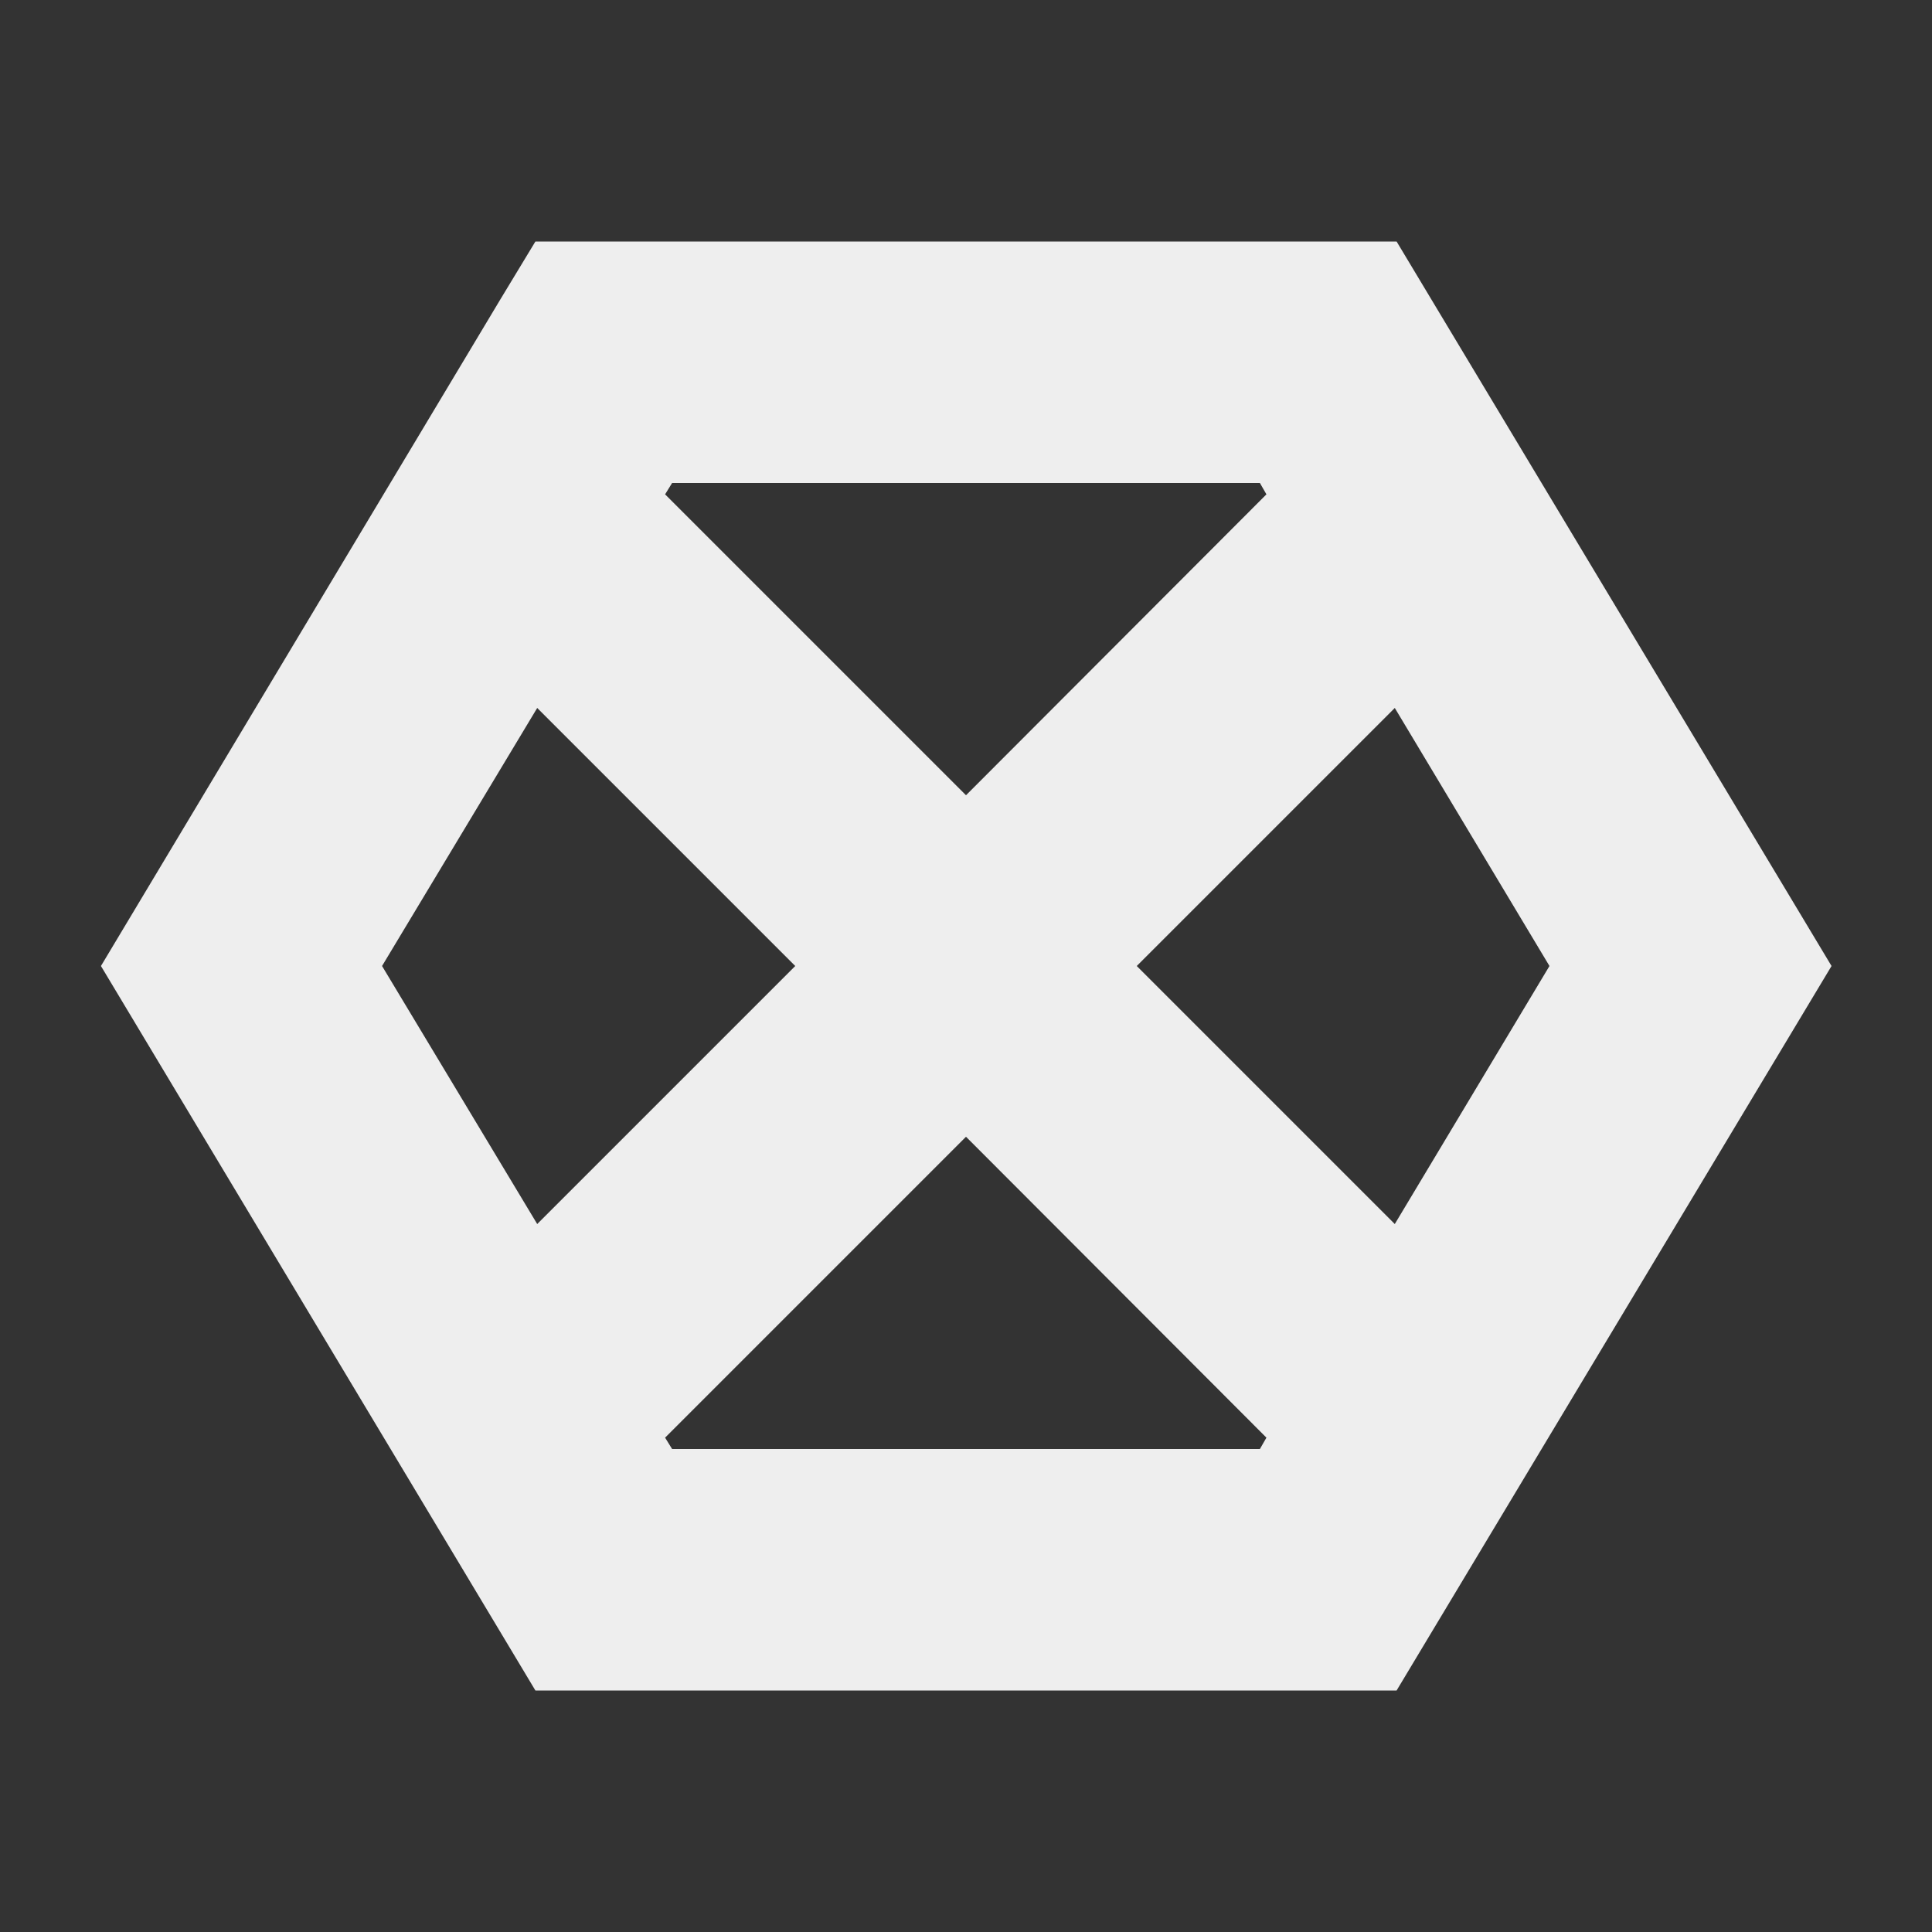 
<svg xmlns="http://www.w3.org/2000/svg" xmlns:xlink="http://www.w3.org/1999/xlink" width="16px" height="16px" viewBox="0 0 16 16" version="1.1">
<rect x="0" y="0" width="16" height="16" fill="#333333" stroke="none"/>
<g id="surface1">
<defs>
  <style id="current-color-scheme" type="text/css">
   .ColorScheme-Text { color:#eeeeee; } .ColorScheme-Highlight { color:#424242; }
  </style>
 </defs>
<path style="fill:currentColor;fill-opacity:1" class="ColorScheme-Text" d="M 4.434 2 L 4.141 2.484 L 0.836 8 L 4.434 14 L 11.566 14 L 15.168 8 L 11.566 2 Z M 5.566 4 L 10.434 4 L 10.488 4.094 L 8 6.586 L 5.508 4.094 Z M 4.449 5.863 L 6.586 8 L 4.449 10.137 L 3.164 8 Z M 11.551 5.863 L 12.832 8 L 11.551 10.137 L 9.414 8 Z M 8 9.414 L 10.488 11.906 L 10.434 12 L 5.566 12 L 5.508 11.906 Z M 8 9.414 "/>
</g>
</svg>
